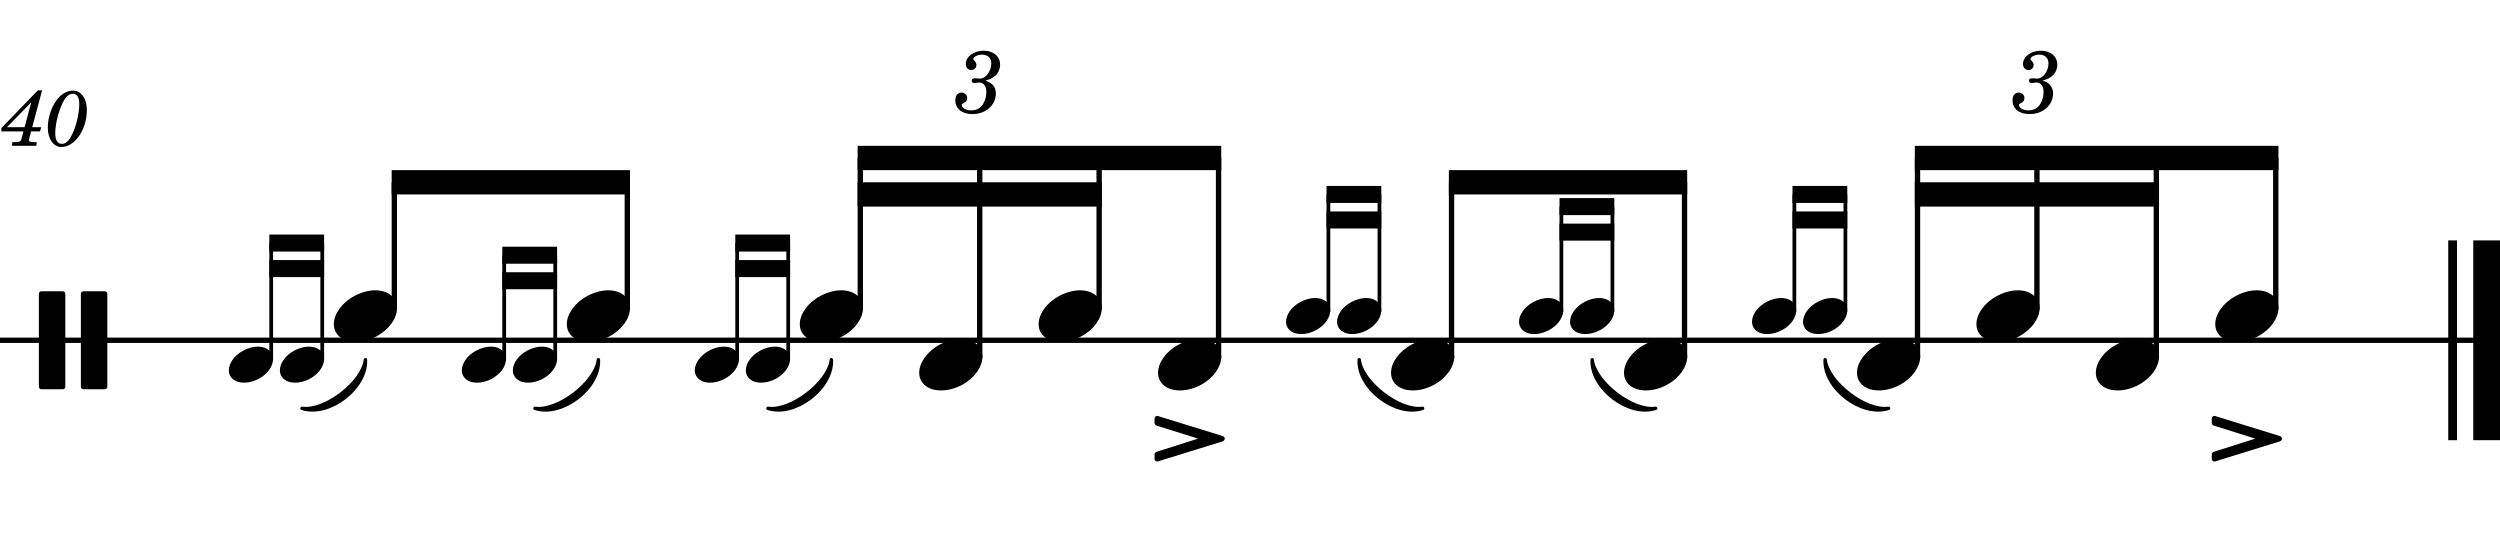<?xml version="1.0" encoding="UTF-8" standalone="no"?>
<svg width="1275.59px" height="283.465px" viewBox="0 0 1275.59 283.465"
 xmlns="http://www.w3.org/2000/svg" xmlns:xlink="http://www.w3.org/1999/xlink" version="1.2" baseProfile="tiny">
<title>drum_rudiments (40)</title>
<desc>Generated by MuseScore 3.6.2</desc>
<polyline class="StaffLines" fill="none" stroke="#000000" stroke-width="2.73" stroke-linejoin="bevel" points="0,173.622 1275.59,173.622"/>
<path class="MeasureNumber" d="M21.484,46.097 L19.312,46.097 L0.688,65.378 L0.688,67.05 L11.953,67.05 L11.312,69.488 C10.797,71.488 10.766,71.613 10.391,71.972 C10,72.363 9.156,72.534 7.031,72.534 L6.312,72.534 L6.078,74.409 L18.516,74.409 L18.719,72.534 L18,72.534 C15.359,72.534 14.797,72.331 14.797,71.456 C14.797,71.128 14.875,70.738 15.203,69.488 L15.875,67.05 L20.438,67.05 L21.031,64.894 L16.438,64.894 L21.484,46.097 M12.562,64.894 L3.594,64.894 L15.953,52.175 L12.562,64.894 M37.266,46.253 C34.625,46.253 32.156,47.456 29.953,49.769 C26.641,53.378 24.391,59.534 24.391,65.128 C24.391,70.925 27.281,75.003 31.359,75.003 C38.188,75.003 44.312,66.128 44.312,56.206 C44.312,50.253 41.469,46.253 37.266,46.253 M37.234,47.847 C39.312,47.847 40.438,49.691 40.438,53.128 C40.438,57.05 39.438,62.128 37.797,66.253 C35.875,71.253 33.953,73.409 31.547,73.409 C29.391,73.409 28.188,71.488 28.188,68.097 C28.188,62.894 30.031,55.925 32.594,51.3 C33.828,49.05 35.438,47.847 37.234,47.847"/>
<path class="SlurSegment" stroke="#000000" stroke-width="1.74" stroke-linecap="round" stroke-linejoin="round" fill-rule="evenodd" d="M154.089,208.346 C165.706,210.098 185.123,195.216 186.451,183.543 C187.235,197.972 167.818,212.854 154.089,208.346"/>
<path class="SlurSegment" stroke="#000000" stroke-width="1.74" stroke-linecap="round" stroke-linejoin="round" fill-rule="evenodd" d="M272.965,208.346 C284.582,210.098 303.999,195.216 305.327,183.543 C306.111,197.972 286.694,212.854 272.965,208.346"/>
<path class="SlurSegment" stroke="#000000" stroke-width="1.74" stroke-linecap="round" stroke-linejoin="round" fill-rule="evenodd" d="M391.841,208.346 C403.458,210.098 422.875,195.216 424.202,183.543 C424.987,197.972 405.57,212.854 391.841,208.346"/>
<path class="SlurSegment" stroke="#000000" stroke-width="1.74" stroke-linecap="round" stroke-linejoin="round" fill-rule="evenodd" d="M693.511,183.543 C694.839,195.216 714.256,210.098 725.873,208.346 C712.143,212.854 692.726,197.972 693.511,183.543"/>
<path class="SlurSegment" stroke="#000000" stroke-width="1.74" stroke-linecap="round" stroke-linejoin="round" fill-rule="evenodd" d="M812.387,183.543 C813.715,195.216 833.131,210.098 844.748,208.346 C831.019,212.854 811.602,197.972 812.387,183.543"/>
<path class="SlurSegment" stroke="#000000" stroke-width="1.74" stroke-linecap="round" stroke-linejoin="round" fill-rule="evenodd" d="M931.263,183.543 C932.59,195.216 952.007,210.098 963.624,208.346 C949.895,212.854 930.478,197.972 931.263,183.543"/>
<polyline class="BarLine" stroke="#000000" stroke-width="4.46" stroke-linejoin="bevel" points="1251.41,122.652 1251.41,224.593"/>
<polyline class="BarLine" stroke="#000000" stroke-width="13.64" stroke-linejoin="bevel" points="1268.77,122.652 1268.77,224.593"/>
<polyline class="Stem" stroke="#000000" stroke-width="2.73" stroke-linejoin="bevel" points="201.205,158.046 201.205,93.012"/>
<polyline class="Stem" stroke="#000000" stroke-width="1.91" stroke-linejoin="bevel" points="138.379,183.801 138.379,124.016"/>
<polyline class="Stem" stroke="#000000" stroke-width="1.91" stroke-linejoin="bevel" points="164.417,183.801 164.417,124.016"/>
<polyline class="Stem" stroke="#000000" stroke-width="2.73" stroke-linejoin="bevel" points="320.081,158.046 320.081,93.012"/>
<polyline class="Stem" stroke="#000000" stroke-width="1.91" stroke-linejoin="bevel" points="257.255,183.801 257.255,130.217"/>
<polyline class="Stem" stroke="#000000" stroke-width="1.91" stroke-linejoin="bevel" points="283.293,183.801 283.293,130.217"/>
<polyline class="Stem" stroke="#000000" stroke-width="2.73" stroke-linejoin="bevel" points="438.956,158.046 438.956,80.61"/>
<polyline class="Stem" stroke="#000000" stroke-width="1.91" stroke-linejoin="bevel" points="376.131,183.801 376.131,124.016"/>
<polyline class="Stem" stroke="#000000" stroke-width="1.91" stroke-linejoin="bevel" points="402.169,183.801 402.169,124.016"/>
<polyline class="Stem" stroke="#000000" stroke-width="2.73" stroke-linejoin="bevel" points="499.888,182.849 499.888,80.61"/>
<polyline class="Stem" stroke="#000000" stroke-width="2.73" stroke-linejoin="bevel" points="560.819,158.046 560.819,80.61"/>
<polyline class="Stem" stroke="#000000" stroke-width="2.73" stroke-linejoin="bevel" points="621.751,182.849 621.751,80.61"/>
<polyline class="Stem" stroke="#000000" stroke-width="2.73" stroke-linejoin="bevel" points="740.627,182.849 740.627,93.012"/>
<polyline class="Stem" stroke="#000000" stroke-width="1.91" stroke-linejoin="bevel" points="677.801,158.998 677.801,99.213"/>
<polyline class="Stem" stroke="#000000" stroke-width="1.91" stroke-linejoin="bevel" points="703.839,158.998 703.839,99.213"/>
<polyline class="Stem" stroke="#000000" stroke-width="2.73" stroke-linejoin="bevel" points="859.502,182.849 859.502,93.012"/>
<polyline class="Stem" stroke="#000000" stroke-width="1.91" stroke-linejoin="bevel" points="796.677,158.998 796.677,105.413"/>
<polyline class="Stem" stroke="#000000" stroke-width="1.91" stroke-linejoin="bevel" points="822.715,158.998 822.715,105.413"/>
<polyline class="Stem" stroke="#000000" stroke-width="2.73" stroke-linejoin="bevel" points="978.378,182.849 978.378,80.61"/>
<polyline class="Stem" stroke="#000000" stroke-width="1.91" stroke-linejoin="bevel" points="915.553,158.998 915.553,99.213"/>
<polyline class="Stem" stroke="#000000" stroke-width="1.91" stroke-linejoin="bevel" points="941.591,158.998 941.591,99.213"/>
<polyline class="Stem" stroke="#000000" stroke-width="2.73" stroke-linejoin="bevel" points="1039.31,158.046 1039.31,80.61"/>
<polyline class="Stem" stroke="#000000" stroke-width="2.73" stroke-linejoin="bevel" points="1100.24,182.849 1100.24,80.61"/>
<polyline class="Stem" stroke="#000000" stroke-width="2.73" stroke-linejoin="bevel" points="1161.17,158.046 1161.17,80.61"/>
<path class="Note" transform="matrix(0.992,0,0,0.992,170.333,161.22)" d="M31.5,-8.094 C29.703,-11.406 25.906,-13.203 21.297,-13.203 C17.906,-13.203 14.203,-12.203 10.594,-10.297 C4,-6.797 0,-0.906 0,4.203 C0,5.594 0.297,7 1,8.297 C2.797,11.594 6.594,13.297 11.203,13.297 C14.594,13.297 18.297,12.406 21.906,10.5 C28.5,7 32.5,1.094 32.5,-4 C32.5,-5.406 32.203,-6.797 31.5,-8.094"/>
<path class="Note" transform="matrix(0.694,0,0,0.694,116.769,186.024)" d="M31.5,-8.094 C29.703,-11.406 25.906,-13.203 21.297,-13.203 C17.906,-13.203 14.203,-12.203 10.594,-10.297 C4,-6.797 0,-0.906 0,4.203 C0,5.594 0.297,7 1,8.297 C2.797,11.594 6.594,13.297 11.203,13.297 C14.594,13.297 18.297,12.406 21.906,10.5 C28.5,7 32.5,1.094 32.5,-4 C32.5,-5.406 32.203,-6.797 31.5,-8.094"/>
<path class="Note" transform="matrix(0.694,0,0,0.694,142.806,186.024)" d="M31.5,-8.094 C29.703,-11.406 25.906,-13.203 21.297,-13.203 C17.906,-13.203 14.203,-12.203 10.594,-10.297 C4,-6.797 0,-0.906 0,4.203 C0,5.594 0.297,7 1,8.297 C2.797,11.594 6.594,13.297 11.203,13.297 C14.594,13.297 18.297,12.406 21.906,10.5 C28.5,7 32.5,1.094 32.5,-4 C32.5,-5.406 32.203,-6.797 31.5,-8.094"/>
<path class="Note" transform="matrix(0.992,0,0,0.992,289.208,161.22)" d="M31.5,-8.094 C29.703,-11.406 25.906,-13.203 21.297,-13.203 C17.906,-13.203 14.203,-12.203 10.594,-10.297 C4,-6.797 0,-0.906 0,4.203 C0,5.594 0.297,7 1,8.297 C2.797,11.594 6.594,13.297 11.203,13.297 C14.594,13.297 18.297,12.406 21.906,10.5 C28.5,7 32.5,1.094 32.5,-4 C32.5,-5.406 32.203,-6.797 31.5,-8.094"/>
<path class="Note" transform="matrix(0.694,0,0,0.694,235.644,186.024)" d="M31.5,-8.094 C29.703,-11.406 25.906,-13.203 21.297,-13.203 C17.906,-13.203 14.203,-12.203 10.594,-10.297 C4,-6.797 0,-0.906 0,4.203 C0,5.594 0.297,7 1,8.297 C2.797,11.594 6.594,13.297 11.203,13.297 C14.594,13.297 18.297,12.406 21.906,10.5 C28.5,7 32.5,1.094 32.5,-4 C32.5,-5.406 32.203,-6.797 31.5,-8.094"/>
<path class="Note" transform="matrix(0.694,0,0,0.694,261.682,186.024)" d="M31.5,-8.094 C29.703,-11.406 25.906,-13.203 21.297,-13.203 C17.906,-13.203 14.203,-12.203 10.594,-10.297 C4,-6.797 0,-0.906 0,4.203 C0,5.594 0.297,7 1,8.297 C2.797,11.594 6.594,13.297 11.203,13.297 C14.594,13.297 18.297,12.406 21.906,10.5 C28.5,7 32.5,1.094 32.5,-4 C32.5,-5.406 32.203,-6.797 31.5,-8.094"/>
<path class="Note" transform="matrix(0.992,0,0,0.992,408.084,161.22)" d="M31.5,-8.094 C29.703,-11.406 25.906,-13.203 21.297,-13.203 C17.906,-13.203 14.203,-12.203 10.594,-10.297 C4,-6.797 0,-0.906 0,4.203 C0,5.594 0.297,7 1,8.297 C2.797,11.594 6.594,13.297 11.203,13.297 C14.594,13.297 18.297,12.406 21.906,10.5 C28.5,7 32.5,1.094 32.5,-4 C32.5,-5.406 32.203,-6.797 31.5,-8.094"/>
<path class="Note" transform="matrix(0.694,0,0,0.694,354.52,186.024)" d="M31.5,-8.094 C29.703,-11.406 25.906,-13.203 21.297,-13.203 C17.906,-13.203 14.203,-12.203 10.594,-10.297 C4,-6.797 0,-0.906 0,4.203 C0,5.594 0.297,7 1,8.297 C2.797,11.594 6.594,13.297 11.203,13.297 C14.594,13.297 18.297,12.406 21.906,10.5 C28.5,7 32.5,1.094 32.5,-4 C32.5,-5.406 32.203,-6.797 31.5,-8.094"/>
<path class="Note" transform="matrix(0.694,0,0,0.694,380.558,186.024)" d="M31.5,-8.094 C29.703,-11.406 25.906,-13.203 21.297,-13.203 C17.906,-13.203 14.203,-12.203 10.594,-10.297 C4,-6.797 0,-0.906 0,4.203 C0,5.594 0.297,7 1,8.297 C2.797,11.594 6.594,13.297 11.203,13.297 C14.594,13.297 18.297,12.406 21.906,10.5 C28.5,7 32.5,1.094 32.5,-4 C32.5,-5.406 32.203,-6.797 31.5,-8.094"/>
<path class="Note" transform="matrix(0.992,0,0,0.992,469.016,186.024)" d="M31.5,-8.094 C29.703,-11.406 25.906,-13.203 21.297,-13.203 C17.906,-13.203 14.203,-12.203 10.594,-10.297 C4,-6.797 0,-0.906 0,4.203 C0,5.594 0.297,7 1,8.297 C2.797,11.594 6.594,13.297 11.203,13.297 C14.594,13.297 18.297,12.406 21.906,10.5 C28.5,7 32.5,1.094 32.5,-4 C32.5,-5.406 32.203,-6.797 31.5,-8.094"/>
<path class="Note" transform="matrix(0.992,0,0,0.992,529.947,161.22)" d="M31.5,-8.094 C29.703,-11.406 25.906,-13.203 21.297,-13.203 C17.906,-13.203 14.203,-12.203 10.594,-10.297 C4,-6.797 0,-0.906 0,4.203 C0,5.594 0.297,7 1,8.297 C2.797,11.594 6.594,13.297 11.203,13.297 C14.594,13.297 18.297,12.406 21.906,10.5 C28.5,7 32.5,1.094 32.5,-4 C32.5,-5.406 32.203,-6.797 31.5,-8.094"/>
<path class="Note" transform="matrix(0.992,0,0,0.992,590.879,186.024)" d="M31.5,-8.094 C29.703,-11.406 25.906,-13.203 21.297,-13.203 C17.906,-13.203 14.203,-12.203 10.594,-10.297 C4,-6.797 0,-0.906 0,4.203 C0,5.594 0.297,7 1,8.297 C2.797,11.594 6.594,13.297 11.203,13.297 C14.594,13.297 18.297,12.406 21.906,10.5 C28.5,7 32.5,1.094 32.5,-4 C32.5,-5.406 32.203,-6.797 31.5,-8.094"/>
<path class="Note" transform="matrix(0.992,0,0,0.992,709.754,186.024)" d="M31.5,-8.094 C29.703,-11.406 25.906,-13.203 21.297,-13.203 C17.906,-13.203 14.203,-12.203 10.594,-10.297 C4,-6.797 0,-0.906 0,4.203 C0,5.594 0.297,7 1,8.297 C2.797,11.594 6.594,13.297 11.203,13.297 C14.594,13.297 18.297,12.406 21.906,10.5 C28.5,7 32.5,1.094 32.5,-4 C32.5,-5.406 32.203,-6.797 31.5,-8.094"/>
<path class="Note" transform="matrix(0.694,0,0,0.694,656.19,161.22)" d="M31.5,-8.094 C29.703,-11.406 25.906,-13.203 21.297,-13.203 C17.906,-13.203 14.203,-12.203 10.594,-10.297 C4,-6.797 0,-0.906 0,4.203 C0,5.594 0.297,7 1,8.297 C2.797,11.594 6.594,13.297 11.203,13.297 C14.594,13.297 18.297,12.406 21.906,10.5 C28.5,7 32.5,1.094 32.5,-4 C32.5,-5.406 32.203,-6.797 31.5,-8.094"/>
<path class="Note" transform="matrix(0.694,0,0,0.694,682.228,161.22)" d="M31.5,-8.094 C29.703,-11.406 25.906,-13.203 21.297,-13.203 C17.906,-13.203 14.203,-12.203 10.594,-10.297 C4,-6.797 0,-0.906 0,4.203 C0,5.594 0.297,7 1,8.297 C2.797,11.594 6.594,13.297 11.203,13.297 C14.594,13.297 18.297,12.406 21.906,10.5 C28.5,7 32.5,1.094 32.5,-4 C32.5,-5.406 32.203,-6.797 31.5,-8.094"/>
<path class="Note" transform="matrix(0.992,0,0,0.992,828.63,186.024)" d="M31.5,-8.094 C29.703,-11.406 25.906,-13.203 21.297,-13.203 C17.906,-13.203 14.203,-12.203 10.594,-10.297 C4,-6.797 0,-0.906 0,4.203 C0,5.594 0.297,7 1,8.297 C2.797,11.594 6.594,13.297 11.203,13.297 C14.594,13.297 18.297,12.406 21.906,10.5 C28.5,7 32.5,1.094 32.5,-4 C32.5,-5.406 32.203,-6.797 31.5,-8.094"/>
<path class="Note" transform="matrix(0.694,0,0,0.694,775.066,161.22)" d="M31.5,-8.094 C29.703,-11.406 25.906,-13.203 21.297,-13.203 C17.906,-13.203 14.203,-12.203 10.594,-10.297 C4,-6.797 0,-0.906 0,4.203 C0,5.594 0.297,7 1,8.297 C2.797,11.594 6.594,13.297 11.203,13.297 C14.594,13.297 18.297,12.406 21.906,10.5 C28.5,7 32.5,1.094 32.5,-4 C32.5,-5.406 32.203,-6.797 31.5,-8.094"/>
<path class="Note" transform="matrix(0.694,0,0,0.694,801.104,161.22)" d="M31.5,-8.094 C29.703,-11.406 25.906,-13.203 21.297,-13.203 C17.906,-13.203 14.203,-12.203 10.594,-10.297 C4,-6.797 0,-0.906 0,4.203 C0,5.594 0.297,7 1,8.297 C2.797,11.594 6.594,13.297 11.203,13.297 C14.594,13.297 18.297,12.406 21.906,10.5 C28.5,7 32.5,1.094 32.5,-4 C32.5,-5.406 32.203,-6.797 31.5,-8.094"/>
<path class="Note" transform="matrix(0.992,0,0,0.992,947.506,186.024)" d="M31.5,-8.094 C29.703,-11.406 25.906,-13.203 21.297,-13.203 C17.906,-13.203 14.203,-12.203 10.594,-10.297 C4,-6.797 0,-0.906 0,4.203 C0,5.594 0.297,7 1,8.297 C2.797,11.594 6.594,13.297 11.203,13.297 C14.594,13.297 18.297,12.406 21.906,10.5 C28.5,7 32.5,1.094 32.5,-4 C32.5,-5.406 32.203,-6.797 31.5,-8.094"/>
<path class="Note" transform="matrix(0.694,0,0,0.694,893.942,161.22)" d="M31.5,-8.094 C29.703,-11.406 25.906,-13.203 21.297,-13.203 C17.906,-13.203 14.203,-12.203 10.594,-10.297 C4,-6.797 0,-0.906 0,4.203 C0,5.594 0.297,7 1,8.297 C2.797,11.594 6.594,13.297 11.203,13.297 C14.594,13.297 18.297,12.406 21.906,10.5 C28.5,7 32.5,1.094 32.5,-4 C32.5,-5.406 32.203,-6.797 31.5,-8.094"/>
<path class="Note" transform="matrix(0.694,0,0,0.694,919.98,161.22)" d="M31.5,-8.094 C29.703,-11.406 25.906,-13.203 21.297,-13.203 C17.906,-13.203 14.203,-12.203 10.594,-10.297 C4,-6.797 0,-0.906 0,4.203 C0,5.594 0.297,7 1,8.297 C2.797,11.594 6.594,13.297 11.203,13.297 C14.594,13.297 18.297,12.406 21.906,10.5 C28.5,7 32.5,1.094 32.5,-4 C32.5,-5.406 32.203,-6.797 31.5,-8.094"/>
<path class="Note" transform="matrix(0.992,0,0,0.992,1008.44,161.22)" d="M31.5,-8.094 C29.703,-11.406 25.906,-13.203 21.297,-13.203 C17.906,-13.203 14.203,-12.203 10.594,-10.297 C4,-6.797 0,-0.906 0,4.203 C0,5.594 0.297,7 1,8.297 C2.797,11.594 6.594,13.297 11.203,13.297 C14.594,13.297 18.297,12.406 21.906,10.5 C28.5,7 32.5,1.094 32.5,-4 C32.5,-5.406 32.203,-6.797 31.5,-8.094"/>
<path class="Note" transform="matrix(0.992,0,0,0.992,1069.37,186.024)" d="M31.5,-8.094 C29.703,-11.406 25.906,-13.203 21.297,-13.203 C17.906,-13.203 14.203,-12.203 10.594,-10.297 C4,-6.797 0,-0.906 0,4.203 C0,5.594 0.297,7 1,8.297 C2.797,11.594 6.594,13.297 11.203,13.297 C14.594,13.297 18.297,12.406 21.906,10.5 C28.5,7 32.5,1.094 32.5,-4 C32.5,-5.406 32.203,-6.797 31.5,-8.094"/>
<path class="Note" transform="matrix(0.992,0,0,0.992,1130.3,161.22)" d="M31.5,-8.094 C29.703,-11.406 25.906,-13.203 21.297,-13.203 C17.906,-13.203 14.203,-12.203 10.594,-10.297 C4,-6.797 0,-0.906 0,4.203 C0,5.594 0.297,7 1,8.297 C2.797,11.594 6.594,13.297 11.203,13.297 C14.594,13.297 18.297,12.406 21.906,10.5 C28.5,7 32.5,1.094 32.5,-4 C32.5,-5.406 32.203,-6.797 31.5,-8.094"/>
<path class="Clef" transform="matrix(0.992,0,0,0.992,19.843,173.622)" d="M12.297,-25.203 L1.297,-25.203 C0.594,-25.203 0,-24.594 0,-23.906 L0,23.906 C0,24.594 0.594,25.203 1.297,25.203 L12.297,25.203 C13,25.203 13.594,24.594 13.594,23.906 L13.594,-23.906 C13.594,-24.594 13,-25.203 12.297,-25.203 M33.906,-25.203 L22.906,-25.203 C22.203,-25.203 21.594,-24.594 21.594,-23.906 L21.594,23.906 C21.594,24.594 22.203,25.203 22.906,25.203 L33.906,25.203 C34.609,25.203 35.203,24.594 35.203,23.906 L35.203,-23.906 C35.203,-24.594 34.609,-25.203 33.906,-25.203"/>
<path class="Articulation" transform="matrix(0.992,0,0,0.992,589.092,212.191)" d="M35.109,10.406 L1.797,0.094 C1.703,0.094 1.5,0 1.406,0 C0.594,0 0,0.594 0,1.406 L0,3.703 C0,4.297 0.5,4.797 1,5 L22.406,11.703 L1,18.5 C0.5,18.703 0,19.203 0,19.797 L0,22.094 C0,22.906 0.594,23.5 1.406,23.5 C1.5,23.5 1.703,23.406 1.797,23.406 L35.109,13.094 C35.609,12.906 36.109,12.297 36.109,11.703 C36.109,11.094 35.609,10.594 35.109,10.406"/>
<path class="Articulation" transform="matrix(0.992,0,0,0.992,1128.51,212.191)" d="M35.109,10.406 L1.797,0.094 C1.703,0.094 1.5,0 1.406,0 C0.594,0 0,0.594 0,1.406 L0,3.703 C0,4.297 0.5,4.797 1,5 L22.406,11.703 L1,18.5 C0.5,18.703 0,19.203 0,19.797 L0,22.094 C0,22.906 0.594,23.5 1.406,23.5 C1.5,23.5 1.703,23.406 1.797,23.406 L35.109,13.094 C35.609,12.906 36.109,12.297 36.109,11.703 C36.109,11.094 35.609,10.594 35.109,10.406"/>
<path class="Beam" fill-rule="evenodd" d="M137.424,119.675 L165.372,119.675 L165.372,128.356 L137.424,128.356 L137.424,119.675 "/>
<path class="Beam" fill-rule="evenodd" d="M137.424,132.697 L165.372,132.697 L165.372,141.378 L137.424,141.378 L137.424,132.697 "/>
<path class="Beam" fill-rule="evenodd" d="M199.841,86.811 L321.445,86.811 L321.445,99.213 L199.841,99.213 L199.841,86.811 "/>
<path class="Beam" fill-rule="evenodd" d="M256.3,125.876 L284.248,125.876 L284.248,134.557 L256.3,134.557 L256.3,125.876 "/>
<path class="Beam" fill-rule="evenodd" d="M256.3,138.898 L284.248,138.898 L284.248,147.579 L256.3,147.579 L256.3,138.898 "/>
<path class="Beam" fill-rule="evenodd" d="M375.176,119.675 L403.124,119.675 L403.124,128.356 L375.176,128.356 L375.176,119.675 "/>
<path class="Beam" fill-rule="evenodd" d="M375.176,132.697 L403.124,132.697 L403.124,141.378 L375.176,141.378 L375.176,132.697 "/>
<path class="Beam" fill-rule="evenodd" d="M437.592,74.409 L623.115,74.409 L623.115,86.811 L437.592,86.811 L437.592,74.409 "/>
<path class="Beam" fill-rule="evenodd" d="M437.592,93.012 L562.183,93.012 L562.183,105.413 L437.592,105.413 L437.592,93.012 "/>
<path class="Beam" fill-rule="evenodd" d="M676.846,94.872 L704.794,94.872 L704.794,103.553 L676.846,103.553 L676.846,94.872 "/>
<path class="Beam" fill-rule="evenodd" d="M676.846,107.894 L704.794,107.894 L704.794,116.575 L676.846,116.575 L676.846,107.894 "/>
<path class="Beam" fill-rule="evenodd" d="M739.262,86.811 L860.867,86.811 L860.867,99.213 L739.262,99.213 L739.262,86.811 "/>
<path class="Beam" fill-rule="evenodd" d="M795.722,101.073 L823.67,101.073 L823.67,109.754 L795.722,109.754 L795.722,101.073 "/>
<path class="Beam" fill-rule="evenodd" d="M795.722,114.094 L823.67,114.094 L823.67,122.776 L795.722,122.776 L795.722,114.094 "/>
<path class="Beam" fill-rule="evenodd" d="M914.598,94.872 L942.545,94.872 L942.545,103.553 L914.598,103.553 L914.598,94.872 "/>
<path class="Beam" fill-rule="evenodd" d="M914.598,107.894 L942.545,107.894 L942.545,116.575 L914.598,116.575 L914.598,107.894 "/>
<path class="Beam" fill-rule="evenodd" d="M977.014,74.409 L1162.54,74.409 L1162.54,86.811 L977.014,86.811 L977.014,74.409 "/>
<path class="Beam" fill-rule="evenodd" d="M977.014,93.012 L1101.61,93.012 L1101.61,105.413 L977.014,105.413 L977.014,93.012 "/>
<path class="Tuplet" d="M502.821,41.166 C504.946,40.495 505.789,40.12 506.867,39.401 C508.992,38.01 510.289,35.541 510.289,33.01 C510.289,28.744 506.867,25.869 501.836,25.869 C496.93,25.869 492.789,28.916 492.789,32.62 C492.789,34.463 493.914,35.713 495.617,35.713 C497.102,35.713 498.196,34.635 498.196,33.151 C498.196,32.385 497.961,31.854 497.242,31.135 C496.789,30.729 496.617,30.401 496.617,30.088 C496.617,29.01 498.867,27.885 500.977,27.885 C503.992,27.885 505.789,29.557 505.789,32.338 C505.789,36.354 502.961,40.12 499.946,40.12 C499.805,40.12 499.399,40.088 498.914,40.041 C497.602,39.948 497.602,39.948 497.336,39.948 C496.336,39.948 495.805,40.401 495.805,41.213 C495.805,41.932 496.305,42.37 497.102,42.37 C497.336,42.37 497.649,42.338 498.008,42.291 C498.633,42.151 499.321,42.104 499.711,42.104 C501.836,42.104 503.274,43.995 503.274,46.791 C503.274,48.948 502.774,51.01 501.789,52.729 C500.446,55.151 498.367,56.323 495.446,56.323 C492.93,56.323 490.758,55.073 490.758,53.62 C490.758,53.135 490.946,52.948 491.664,52.635 C492.961,52.057 493.508,51.245 493.508,50.026 C493.508,48.448 492.242,47.245 490.633,47.245 C488.696,47.245 487.43,48.76 487.43,51.104 C487.43,55.479 490.758,58.213 496.164,58.213 C502.961,58.213 508.133,53.666 508.133,47.635 C508.133,46.026 507.633,44.62 506.696,43.495 C505.696,42.338 504.805,41.791 502.821,41.166"/>
<path class="Tuplet" d="M1042.24,41.166 C1044.37,40.495 1045.21,40.12 1046.29,39.401 C1048.41,38.01 1049.71,35.541 1049.71,33.01 C1049.71,28.744 1046.29,25.869 1041.26,25.869 C1036.35,25.869 1032.21,28.916 1032.21,32.62 C1032.21,34.463 1033.34,35.713 1035.04,35.713 C1036.52,35.713 1037.62,34.635 1037.62,33.151 C1037.62,32.385 1037.38,31.854 1036.66,31.135 C1036.21,30.729 1036.04,30.401 1036.04,30.088 C1036.04,29.01 1038.29,27.885 1040.4,27.885 C1043.41,27.885 1045.21,29.557 1045.21,32.338 C1045.21,36.354 1042.38,40.12 1039.37,40.12 C1039.23,40.12 1038.82,40.088 1038.34,40.041 C1037.02,39.948 1037.02,39.948 1036.76,39.948 C1035.76,39.948 1035.23,40.401 1035.23,41.213 C1035.23,41.932 1035.73,42.37 1036.52,42.37 C1036.76,42.37 1037.07,42.338 1037.43,42.291 C1038.05,42.151 1038.74,42.104 1039.13,42.104 C1041.26,42.104 1042.7,43.995 1042.7,46.791 C1042.7,48.948 1042.2,51.01 1041.21,52.729 C1039.87,55.151 1037.79,56.323 1034.87,56.323 C1032.35,56.323 1030.18,55.073 1030.18,53.62 C1030.18,53.135 1030.37,52.948 1031.09,52.635 C1032.38,52.057 1032.93,51.245 1032.93,50.026 C1032.93,48.448 1031.66,47.245 1030.05,47.245 C1028.12,47.245 1026.85,48.76 1026.85,51.104 C1026.85,55.479 1030.18,58.213 1035.59,58.213 C1042.38,58.213 1047.55,53.666 1047.55,47.635 C1047.55,46.026 1047.05,44.62 1046.12,43.495 C1045.12,42.338 1044.23,41.791 1042.24,41.166"/>
</svg>

